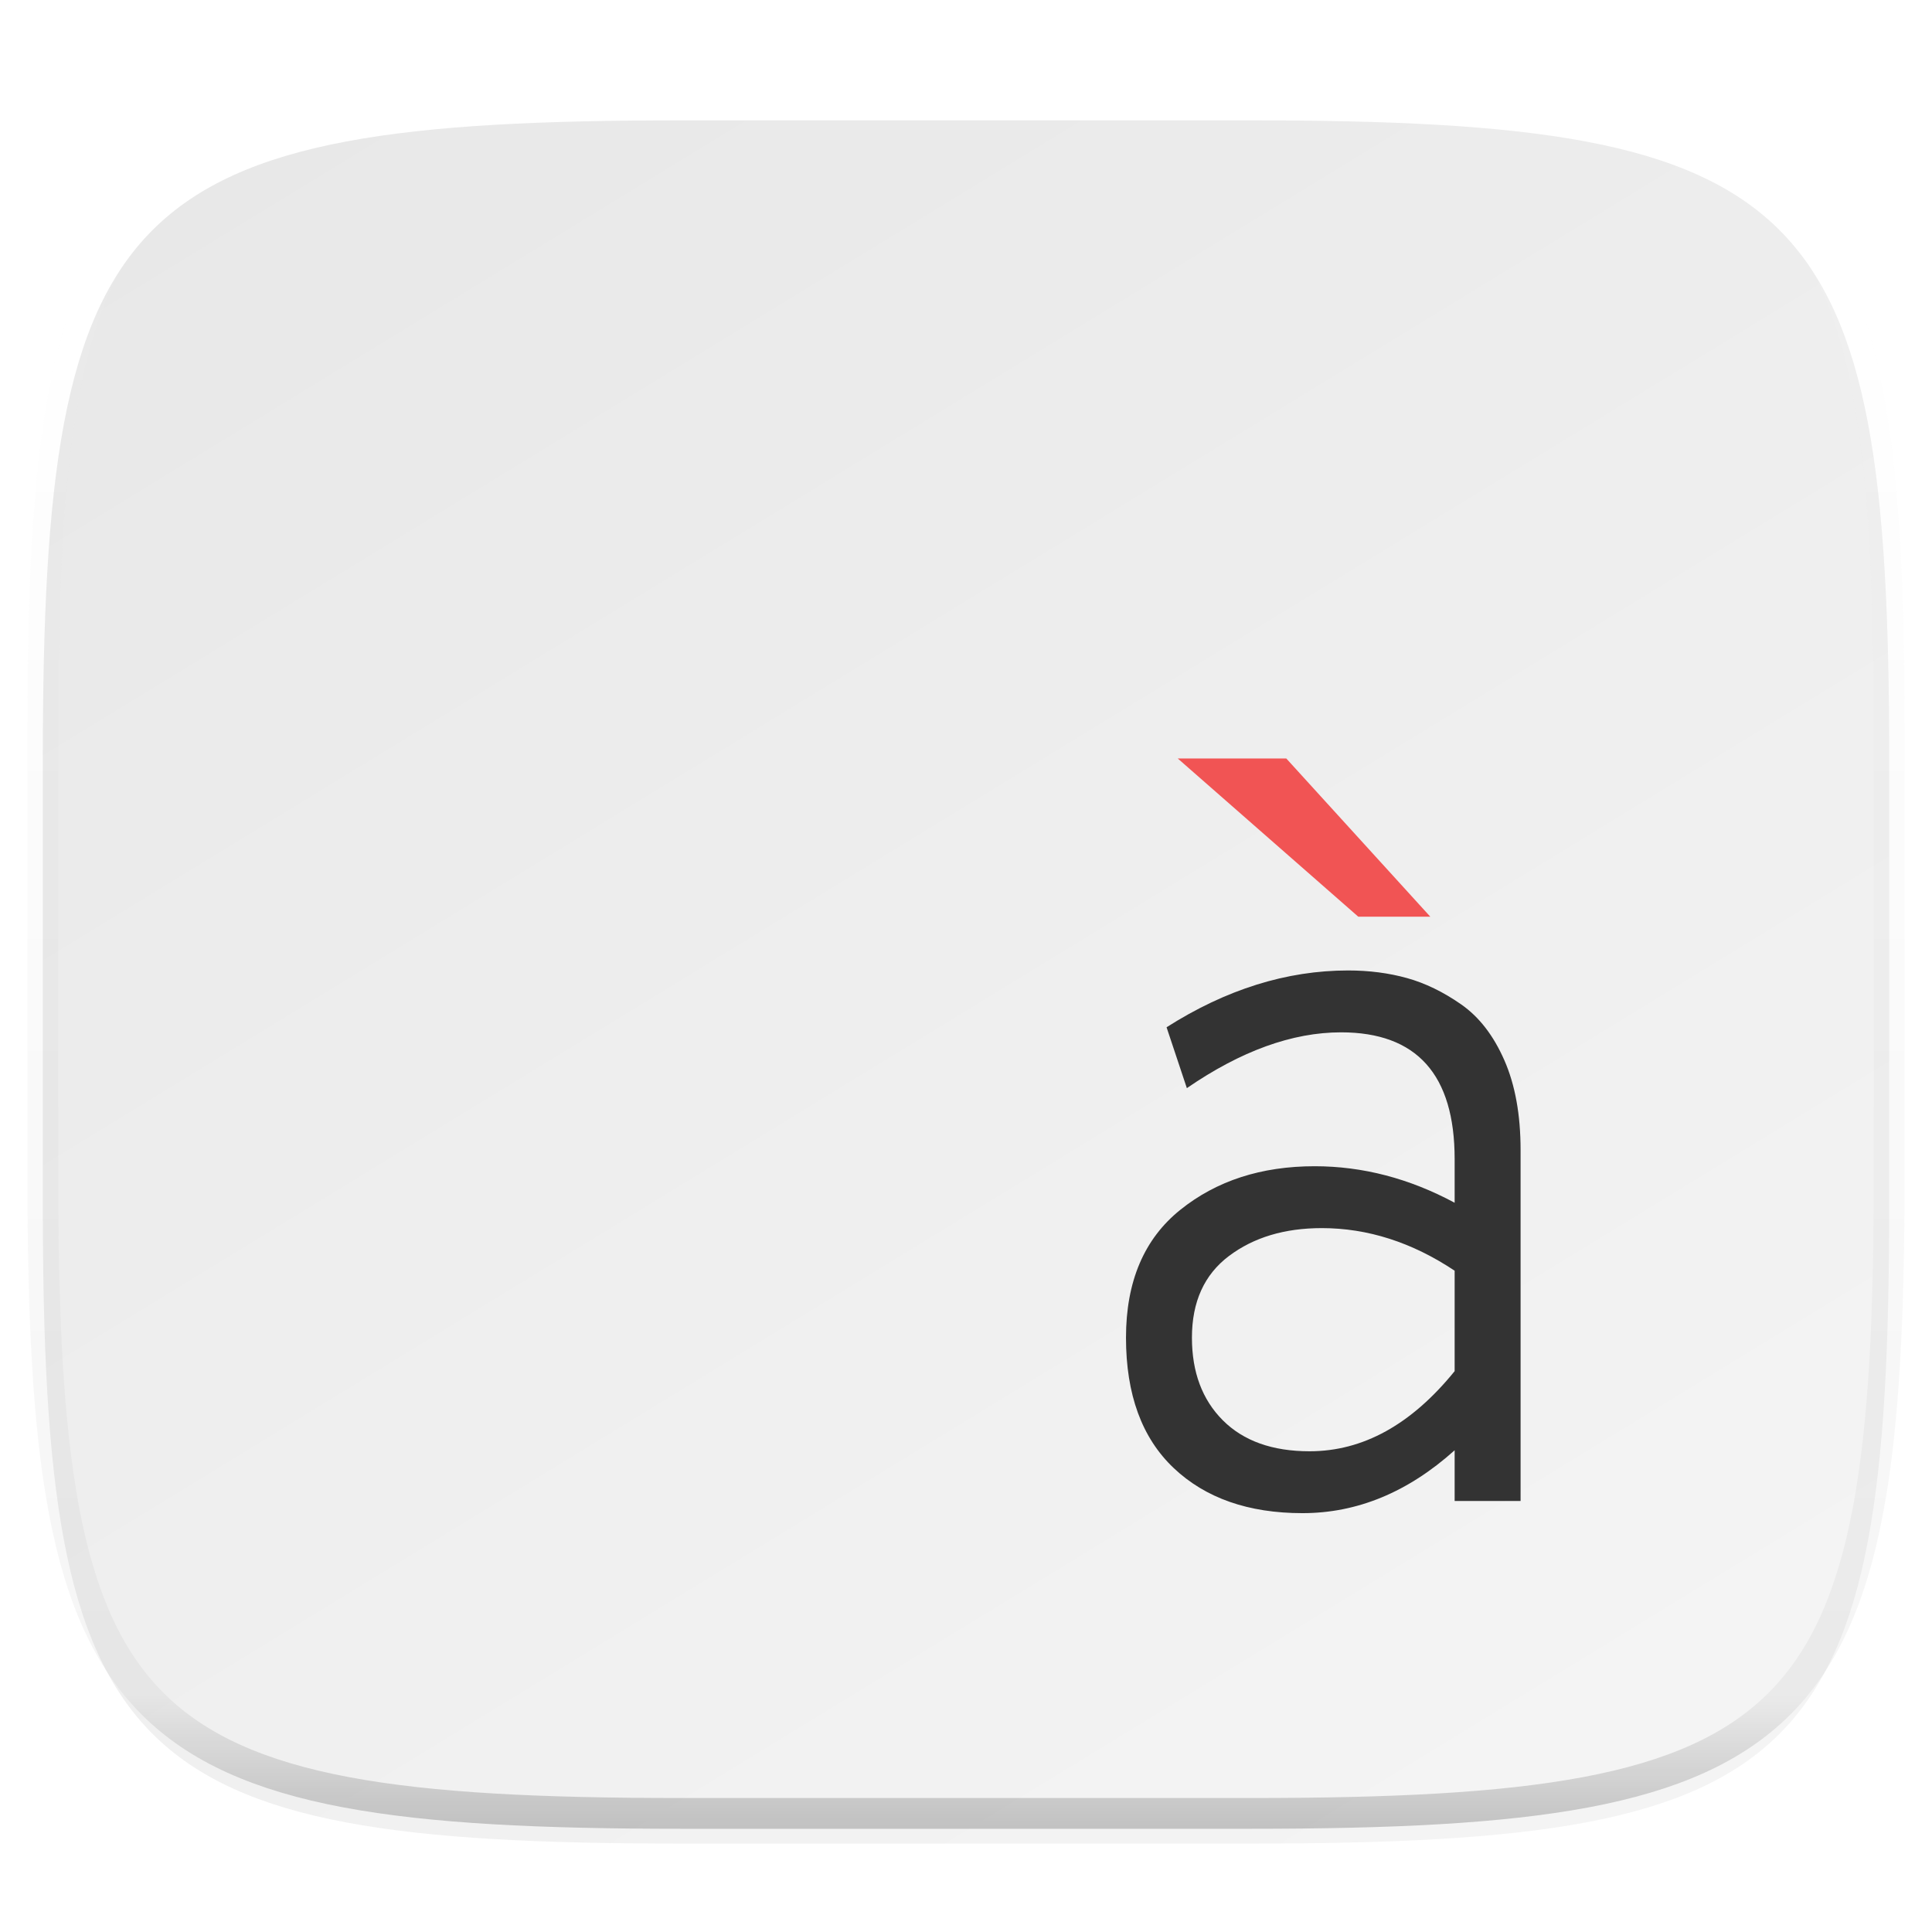 <?xml version="1.0" standalone="no"?><!-- Generator: Gravit.io --><svg xmlns="http://www.w3.org/2000/svg" xmlns:xlink="http://www.w3.org/1999/xlink" style="isolation:isolate" viewBox="0 0 256 256" width="256" height="256"><defs><filter id="V9I180LvF1QARIoRYkU9tKAs5DL3rFd8" x="-7.324" y="2.947" width="270.648" height="254.338" filterUnits="userSpaceOnUse"><feGaussianBlur xmlns="http://www.w3.org/2000/svg" in="SourceGraphic" stdDeviation="4.294"/><feOffset xmlns="http://www.w3.org/2000/svg" dx="0" dy="4" result="pf_100_offsetBlur"/><feFlood xmlns="http://www.w3.org/2000/svg" flood-color="#000000" flood-opacity="0.4"/><feComposite xmlns="http://www.w3.org/2000/svg" in2="pf_100_offsetBlur" operator="in" result="pf_100_dropShadow"/><feBlend xmlns="http://www.w3.org/2000/svg" in="SourceGraphic" in2="pf_100_dropShadow" mode="normal"/></filter></defs><g filter="url(#V9I180LvF1QARIoRYkU9tKAs5DL3rFd8)"><linearGradient id="_lgradient_37" x1="0.233" y1="-0.071" x2="0.933" y2="0.995" gradientTransform="matrix(244.648,0,0,228.338,5.676,11.947)" gradientUnits="userSpaceOnUse"><stop offset="0%" stop-opacity="1" style="stop-color:rgb(232,232,232)"/><stop offset="100%" stop-opacity="1" style="stop-color:rgb(245,245,245)"/></linearGradient><path d=" M 165.685 11.947 C 239.74 11.947 250.324 22.504 250.324 96.491 L 250.324 155.742 C 250.324 229.728 239.74 240.285 165.685 240.285 L 90.315 240.285 C 16.26 240.285 5.676 229.728 5.676 155.742 L 5.676 96.491 C 5.676 22.504 16.26 11.947 90.315 11.947 L 165.685 11.947 Z " id="shape" fill="url(#_lgradient_37)"/></g><g opacity="0.4"><linearGradient id="_lgradient_38" x1="0.517" y1="0" x2="0.517" y2="1"><stop offset="0%" stop-opacity="1" style="stop-color:rgb(255,255,255)"/><stop offset="12.5%" stop-opacity="0.098" style="stop-color:rgb(255,255,255)"/><stop offset="92.5%" stop-opacity="0.098" style="stop-color:rgb(0,0,0)"/><stop offset="100%" stop-opacity="0.498" style="stop-color:rgb(0,0,0)"/></linearGradient><path d=" M 165.685 11.947 C 239.74 11.947 250.324 22.504 250.324 96.491 L 250.324 155.742 C 250.324 229.728 239.74 240.285 165.685 240.285 L 90.315 240.285 C 16.26 240.285 5.676 229.728 5.676 155.742 L 5.676 96.491 C 5.676 22.504 16.26 11.947 90.315 11.947 L 165.685 11.947 Z " id="highlight" fill="none" vector-effect="non-scaling-stroke" stroke-width="4.077" stroke="url(#_lgradient_38)" stroke-linejoin="round" stroke-linecap="round" stroke-miterlimit="4"/></g><path d=" M 189.523 121.468 L 179.98 121.468 L 156.055 100.5 L 170.437 100.5 L 189.523 121.468 Z " id="Path" fill="rgb(241,84,84)"/><path d=" M 201.485 198.887 L 192.748 198.887 L 192.748 192.167 L 192.748 192.167 Q 183.474 200.5 172.587 200.5 L 172.587 200.5 L 172.587 200.5 Q 161.834 200.5 155.517 194.519 L 155.517 194.519 L 155.517 194.519 Q 149.2 188.538 149.2 177.247 L 149.2 177.247 L 149.2 177.247 Q 149.2 166.091 156.391 160.312 L 156.391 160.312 L 156.391 160.312 Q 163.582 154.532 174.2 154.532 L 174.2 154.532 L 174.2 154.532 Q 183.743 154.532 192.748 159.371 L 192.748 159.371 L 192.748 153.591 L 192.748 153.591 Q 192.748 136.79 177.695 136.79 L 177.695 136.79 L 177.695 136.79 Q 168.017 136.79 157.265 144.183 L 157.265 144.183 L 154.576 136.118 L 154.576 136.118 Q 166.404 128.591 178.635 128.591 L 178.635 128.591 L 178.635 128.591 Q 182.802 128.591 186.431 129.599 L 186.431 129.599 L 186.431 129.599 Q 190.06 130.607 193.622 133.094 L 193.622 133.094 L 193.622 133.094 Q 197.184 135.581 199.334 140.487 L 199.334 140.487 L 199.334 140.487 Q 201.485 145.392 201.485 152.382 L 201.485 152.382 L 201.485 198.887 Z  M 173.528 192.301 L 173.528 192.301 L 173.528 192.301 Q 184.146 192.301 192.748 181.683 L 192.748 181.683 L 192.748 168.376 L 192.748 168.376 Q 184.281 162.731 175.141 162.731 L 175.141 162.731 L 175.141 162.731 Q 167.748 162.731 162.842 166.427 L 162.842 166.427 L 162.842 166.427 Q 157.937 170.124 157.937 177.247 L 157.937 177.247 L 157.937 177.247 Q 157.937 184.102 162.036 188.202 L 162.036 188.202 L 162.036 188.202 Q 166.135 192.301 173.528 192.301 Z " fill-rule="evenodd" id="Compound Path" fill="rgb(51,51,51)"/></svg>